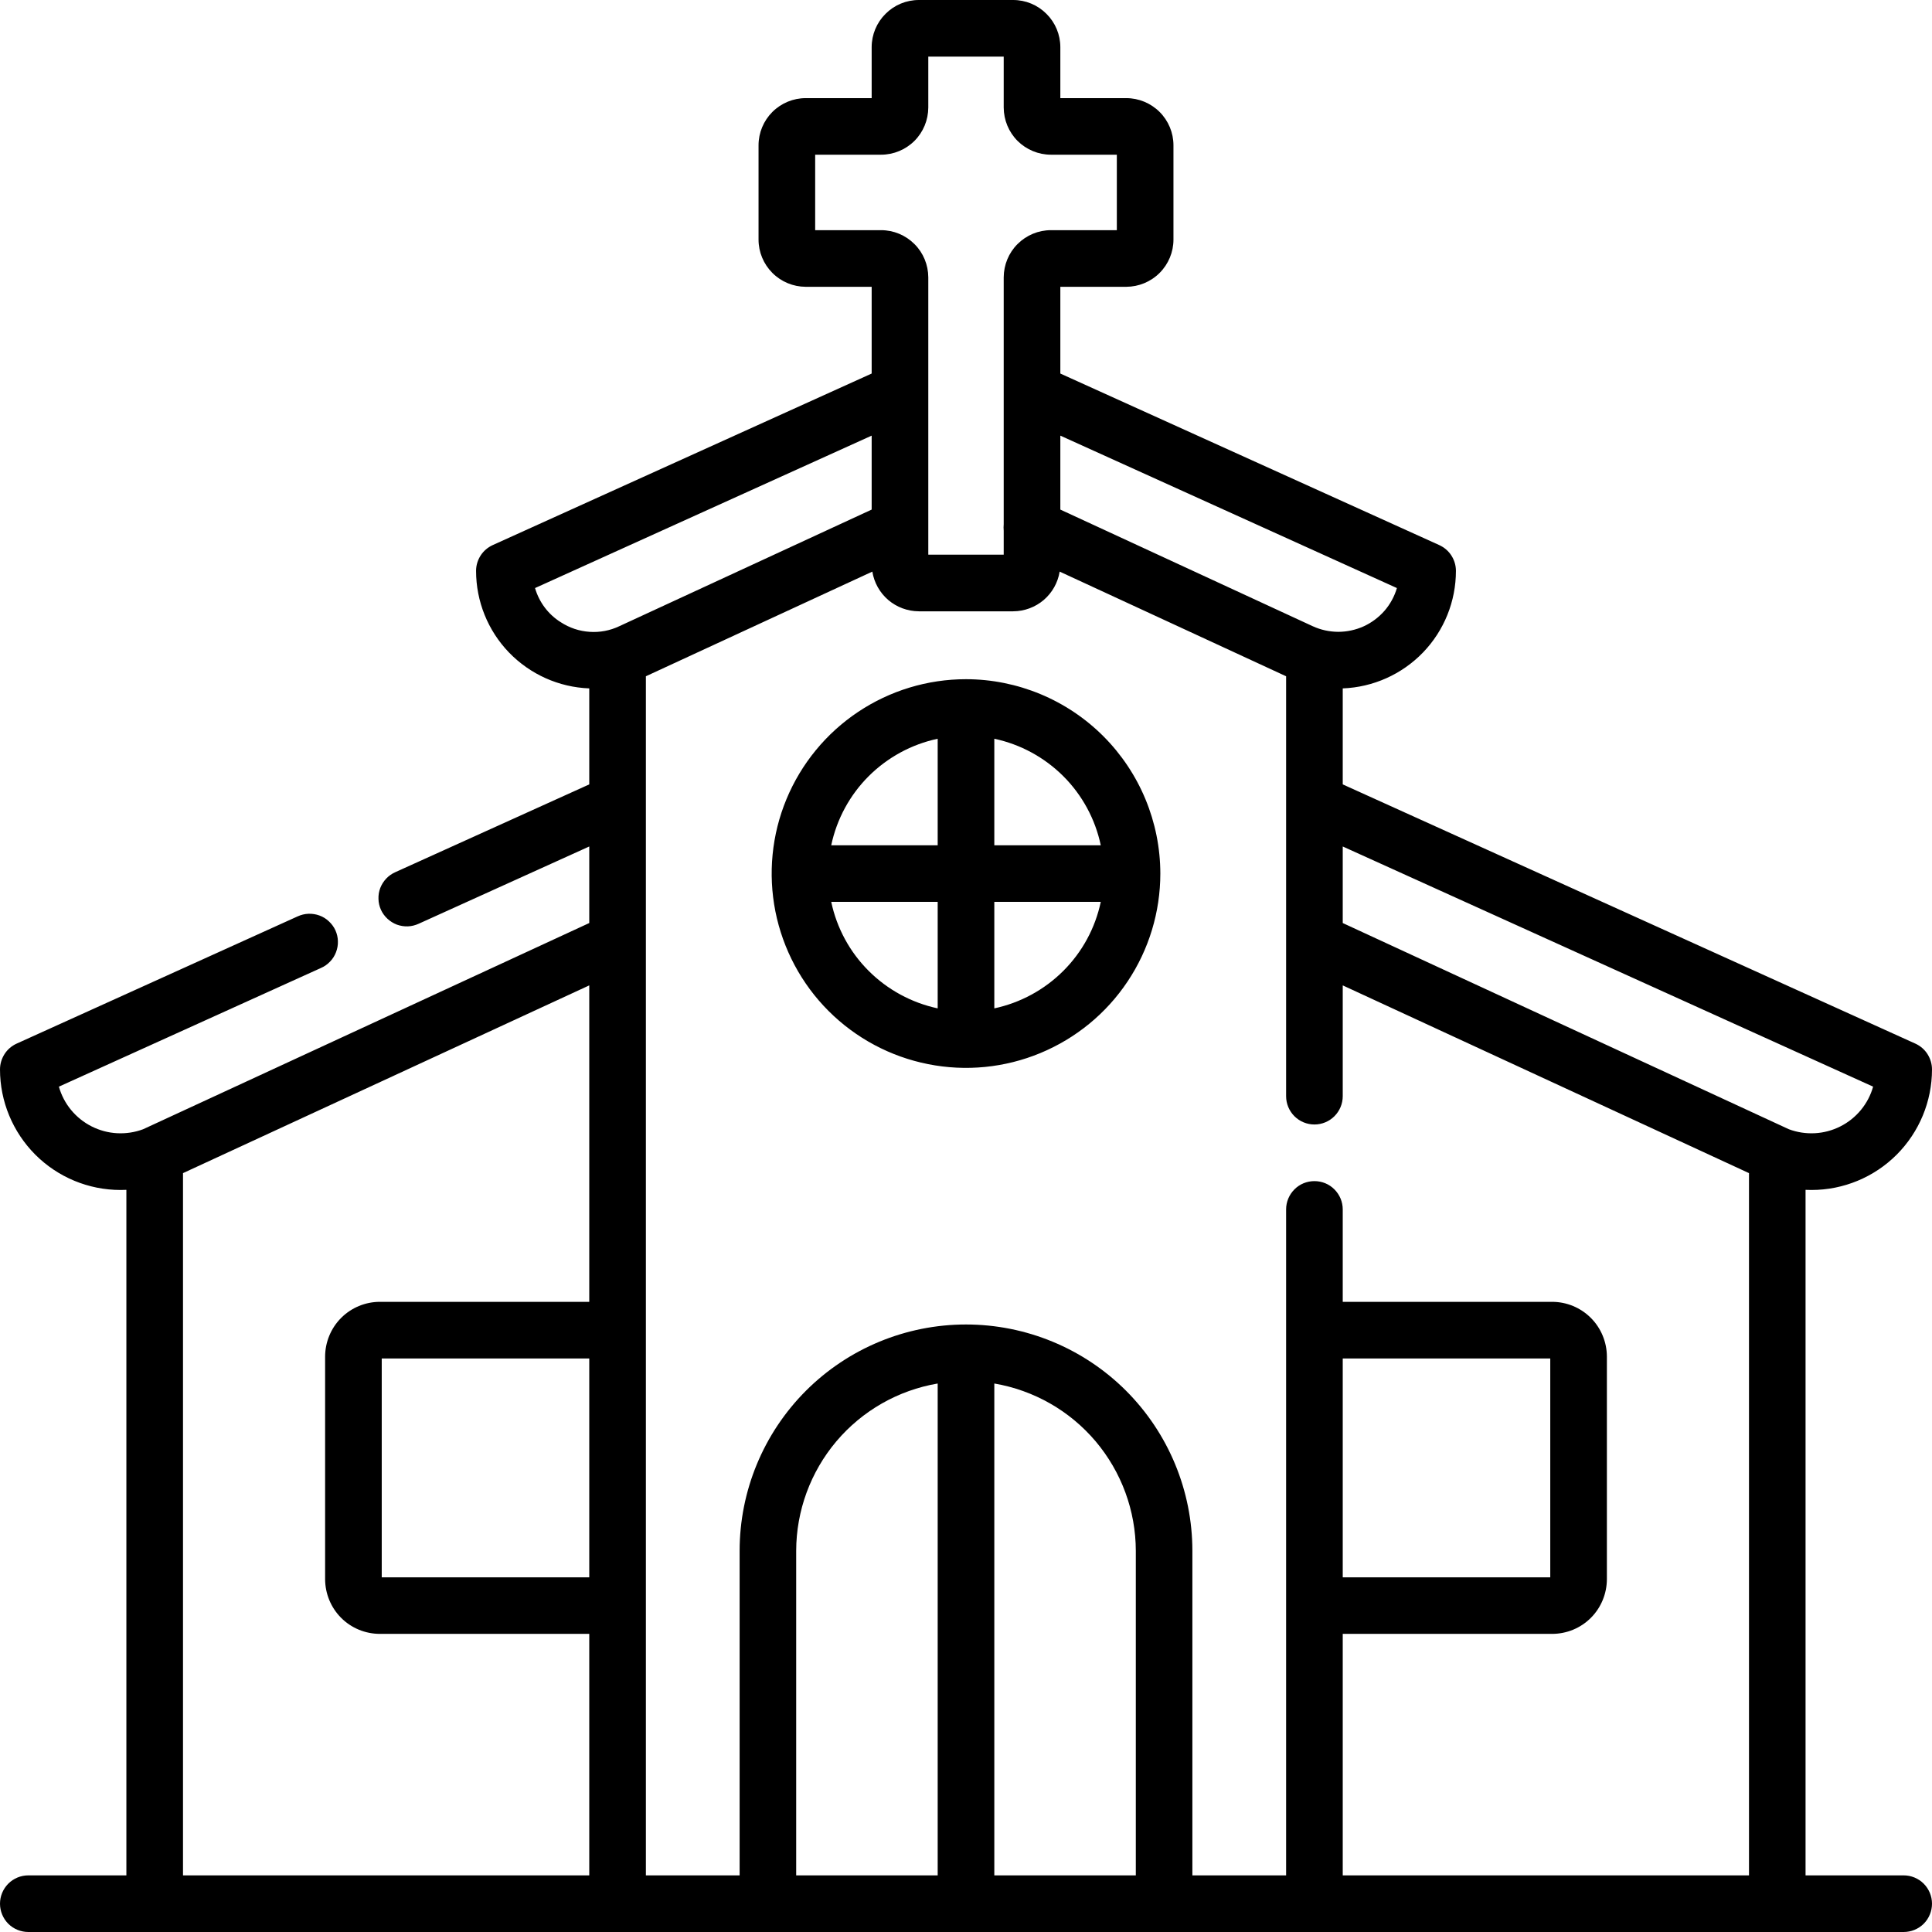 <svg width="29" height="29" viewBox="0 0 29 29" xmlns="http://www.w3.org/2000/svg">
<g clip-path="url(#clip0_825_6)">
<path d="M14.5 10.195C13.923 10.195 13.359 10.366 12.879 10.687C12.4 11.007 12.026 11.463 11.805 11.996C11.584 12.529 11.527 13.116 11.639 13.681C11.752 14.247 12.029 14.767 12.437 15.175C12.845 15.583 13.365 15.861 13.931 15.973C14.497 16.086 15.083 16.028 15.616 15.807C16.149 15.586 16.605 15.213 16.925 14.733C17.246 14.253 17.417 13.689 17.417 13.112C17.416 12.339 17.108 11.598 16.562 11.051C16.015 10.504 15.273 10.196 14.5 10.195V10.195ZM14.075 15.136C13.683 15.052 13.323 14.857 13.039 14.573C12.755 14.29 12.56 13.93 12.477 13.537H14.075V15.136ZM14.075 12.688H12.477C12.56 12.295 12.755 11.935 13.039 11.651C13.323 11.368 13.683 11.172 14.075 11.089V12.688ZM14.925 15.136V13.537H16.523C16.44 13.93 16.245 14.29 15.961 14.573C15.677 14.857 15.317 15.052 14.925 15.136V15.136ZM14.925 12.688V11.089C15.317 11.172 15.677 11.368 15.961 11.651C16.245 11.935 16.44 12.295 16.523 12.688H14.925ZM28.575 28.15H27.102V17.86C27.132 17.861 27.161 17.862 27.191 17.862C27.671 17.862 28.131 17.671 28.47 17.332C28.809 16.992 29 16.532 29 16.052C29 15.971 28.976 15.891 28.932 15.822C28.888 15.753 28.825 15.699 28.75 15.665L20.155 11.774V10.333C20.611 10.316 21.043 10.122 21.36 9.794C21.677 9.465 21.854 9.026 21.854 8.569C21.854 8.487 21.83 8.408 21.786 8.339C21.742 8.27 21.678 8.216 21.604 8.182L15.916 5.607V4.305H16.906C17.093 4.304 17.273 4.23 17.406 4.097C17.539 3.964 17.614 3.784 17.614 3.597V2.181C17.614 1.993 17.539 1.813 17.406 1.68C17.273 1.548 17.093 1.473 16.906 1.473H15.916V0.708C15.916 0.52 15.841 0.34 15.708 0.208C15.576 0.075 15.396 0 15.208 0L13.792 0C13.604 0 13.424 0.075 13.292 0.208C13.159 0.34 13.084 0.52 13.084 0.708V1.473H12.094C11.906 1.473 11.727 1.548 11.594 1.68C11.461 1.813 11.386 1.993 11.386 2.181V3.597C11.386 3.784 11.461 3.964 11.594 4.097C11.727 4.23 11.906 4.304 12.094 4.305H13.084V5.607L7.396 8.182C7.322 8.216 7.258 8.27 7.214 8.339C7.17 8.408 7.146 8.487 7.146 8.569C7.146 9.026 7.323 9.465 7.64 9.794C7.957 10.122 8.389 10.316 8.845 10.333V11.774L5.933 13.092C5.882 13.115 5.836 13.147 5.797 13.188C5.759 13.229 5.728 13.277 5.708 13.329C5.688 13.381 5.679 13.437 5.681 13.493C5.682 13.549 5.695 13.605 5.718 13.656C5.741 13.707 5.775 13.753 5.816 13.791C5.857 13.829 5.905 13.859 5.957 13.879C6.01 13.898 6.066 13.907 6.122 13.905C6.178 13.903 6.233 13.889 6.284 13.866L8.845 12.706V13.855L2.149 16.95C2.024 16.997 1.891 17.017 1.758 17.01C1.625 17.003 1.495 16.968 1.376 16.908C1.257 16.848 1.152 16.764 1.067 16.661C0.982 16.558 0.92 16.439 0.884 16.311L4.819 14.529C4.87 14.507 4.916 14.474 4.955 14.433C4.994 14.393 5.024 14.345 5.044 14.292C5.064 14.24 5.074 14.184 5.072 14.128C5.071 14.072 5.058 14.016 5.035 13.965C5.012 13.914 4.978 13.868 4.937 13.83C4.896 13.791 4.848 13.761 4.795 13.742C4.743 13.723 4.686 13.714 4.63 13.716C4.574 13.718 4.519 13.732 4.468 13.755L0.25 15.665C0.175 15.699 0.112 15.753 0.068 15.822C0.024 15.891 -1.01372e-05 15.971 3.27555e-09 16.052C3.00261e-05 16.532 0.191 16.992 0.53 17.332C0.869 17.671 1.329 17.862 1.809 17.862C1.839 17.862 1.868 17.861 1.897 17.86V28.15H0.425C0.312 28.15 0.204 28.195 0.124 28.275C0.045 28.355 3.27555e-09 28.462 3.27555e-09 28.575C3.27555e-09 28.688 0.045 28.796 0.124 28.876C0.204 28.955 0.312 29 0.425 29H28.575C28.688 29 28.796 28.955 28.876 28.876C28.955 28.796 29 28.688 29 28.575C29 28.462 28.955 28.355 28.876 28.275C28.796 28.195 28.688 28.15 28.575 28.15ZM8.845 23.676H5.73V20.391H8.845V23.676ZM8.845 19.541H5.702C5.484 19.541 5.275 19.628 5.121 19.782C4.967 19.936 4.881 20.145 4.88 20.362V23.704C4.881 23.922 4.967 24.131 5.121 24.285C5.275 24.439 5.484 24.525 5.702 24.525H8.845V28.15H2.747V17.609L8.845 14.791V19.541ZM20.968 8.827C20.931 8.953 20.867 9.07 20.781 9.169C20.694 9.268 20.587 9.348 20.468 9.402C20.348 9.456 20.218 9.484 20.086 9.484C19.955 9.483 19.825 9.455 19.705 9.4L15.916 7.649V6.539L20.968 8.827ZM12.236 3.455V2.322H13.226C13.413 2.322 13.593 2.247 13.726 2.115C13.859 1.982 13.933 1.802 13.934 1.614V0.85H15.066V1.614C15.067 1.802 15.141 1.982 15.274 2.115C15.407 2.247 15.587 2.322 15.774 2.322H16.764V3.455H15.774C15.587 3.455 15.407 3.53 15.274 3.663C15.141 3.795 15.067 3.975 15.066 4.163V7.868C15.063 7.901 15.063 7.934 15.066 7.967V8.326H13.934V4.163C13.933 3.975 13.859 3.795 13.726 3.663C13.593 3.53 13.413 3.455 13.226 3.455H12.236ZM8.418 9.34C8.23 9.223 8.093 9.04 8.031 8.827L13.084 6.539V7.649L9.295 9.4C9.156 9.466 9.002 9.495 8.849 9.484C8.695 9.474 8.547 9.424 8.418 9.34V9.34ZM14.075 28.15H11.951V23.279C11.952 22.677 12.166 22.095 12.554 21.635C12.943 21.175 13.482 20.868 14.075 20.767V28.15ZM17.049 28.15H14.925V20.767C15.518 20.868 16.057 21.175 16.446 21.635C16.834 22.095 17.048 22.677 17.049 23.279V28.15ZM26.253 28.15H20.155V24.525H23.298C23.516 24.525 23.725 24.439 23.879 24.285C24.033 24.131 24.119 23.922 24.12 23.704V20.362C24.119 20.145 24.033 19.936 23.879 19.782C23.725 19.628 23.516 19.541 23.298 19.541H20.155V18.153C20.155 18.041 20.11 17.933 20.03 17.853C19.951 17.773 19.843 17.729 19.73 17.729C19.617 17.729 19.509 17.773 19.43 17.853C19.35 17.933 19.305 18.041 19.305 18.153V28.15H17.898V23.279C17.898 22.378 17.54 21.514 16.903 20.876C16.266 20.239 15.401 19.881 14.5 19.881C13.599 19.881 12.734 20.239 12.097 20.876C11.46 21.514 11.102 22.378 11.102 23.279V28.15H9.695V10.151L13.094 8.58C13.121 8.746 13.206 8.897 13.333 9.006C13.461 9.115 13.624 9.175 13.792 9.176H15.208C15.376 9.175 15.539 9.115 15.667 9.006C15.794 8.897 15.879 8.746 15.906 8.58L19.305 10.151V16.454C19.305 16.567 19.35 16.675 19.43 16.755C19.509 16.834 19.617 16.879 19.73 16.879C19.843 16.879 19.951 16.834 20.03 16.755C20.11 16.675 20.155 16.567 20.155 16.454V14.791L26.253 17.609V28.15ZM20.155 23.676V20.391H23.27V23.676H20.155ZM20.155 13.855V12.706L28.116 16.311C28.08 16.439 28.018 16.558 27.933 16.661C27.848 16.764 27.743 16.848 27.624 16.908C27.505 16.968 27.375 17.003 27.242 17.01C27.109 17.017 26.976 16.997 26.851 16.95L20.155 13.855Z"/>
</g>
<defs>
<clipPath id="clip0_825_6">
<rect width="29" height="29"/>
</clipPath>
</defs>
</svg>
